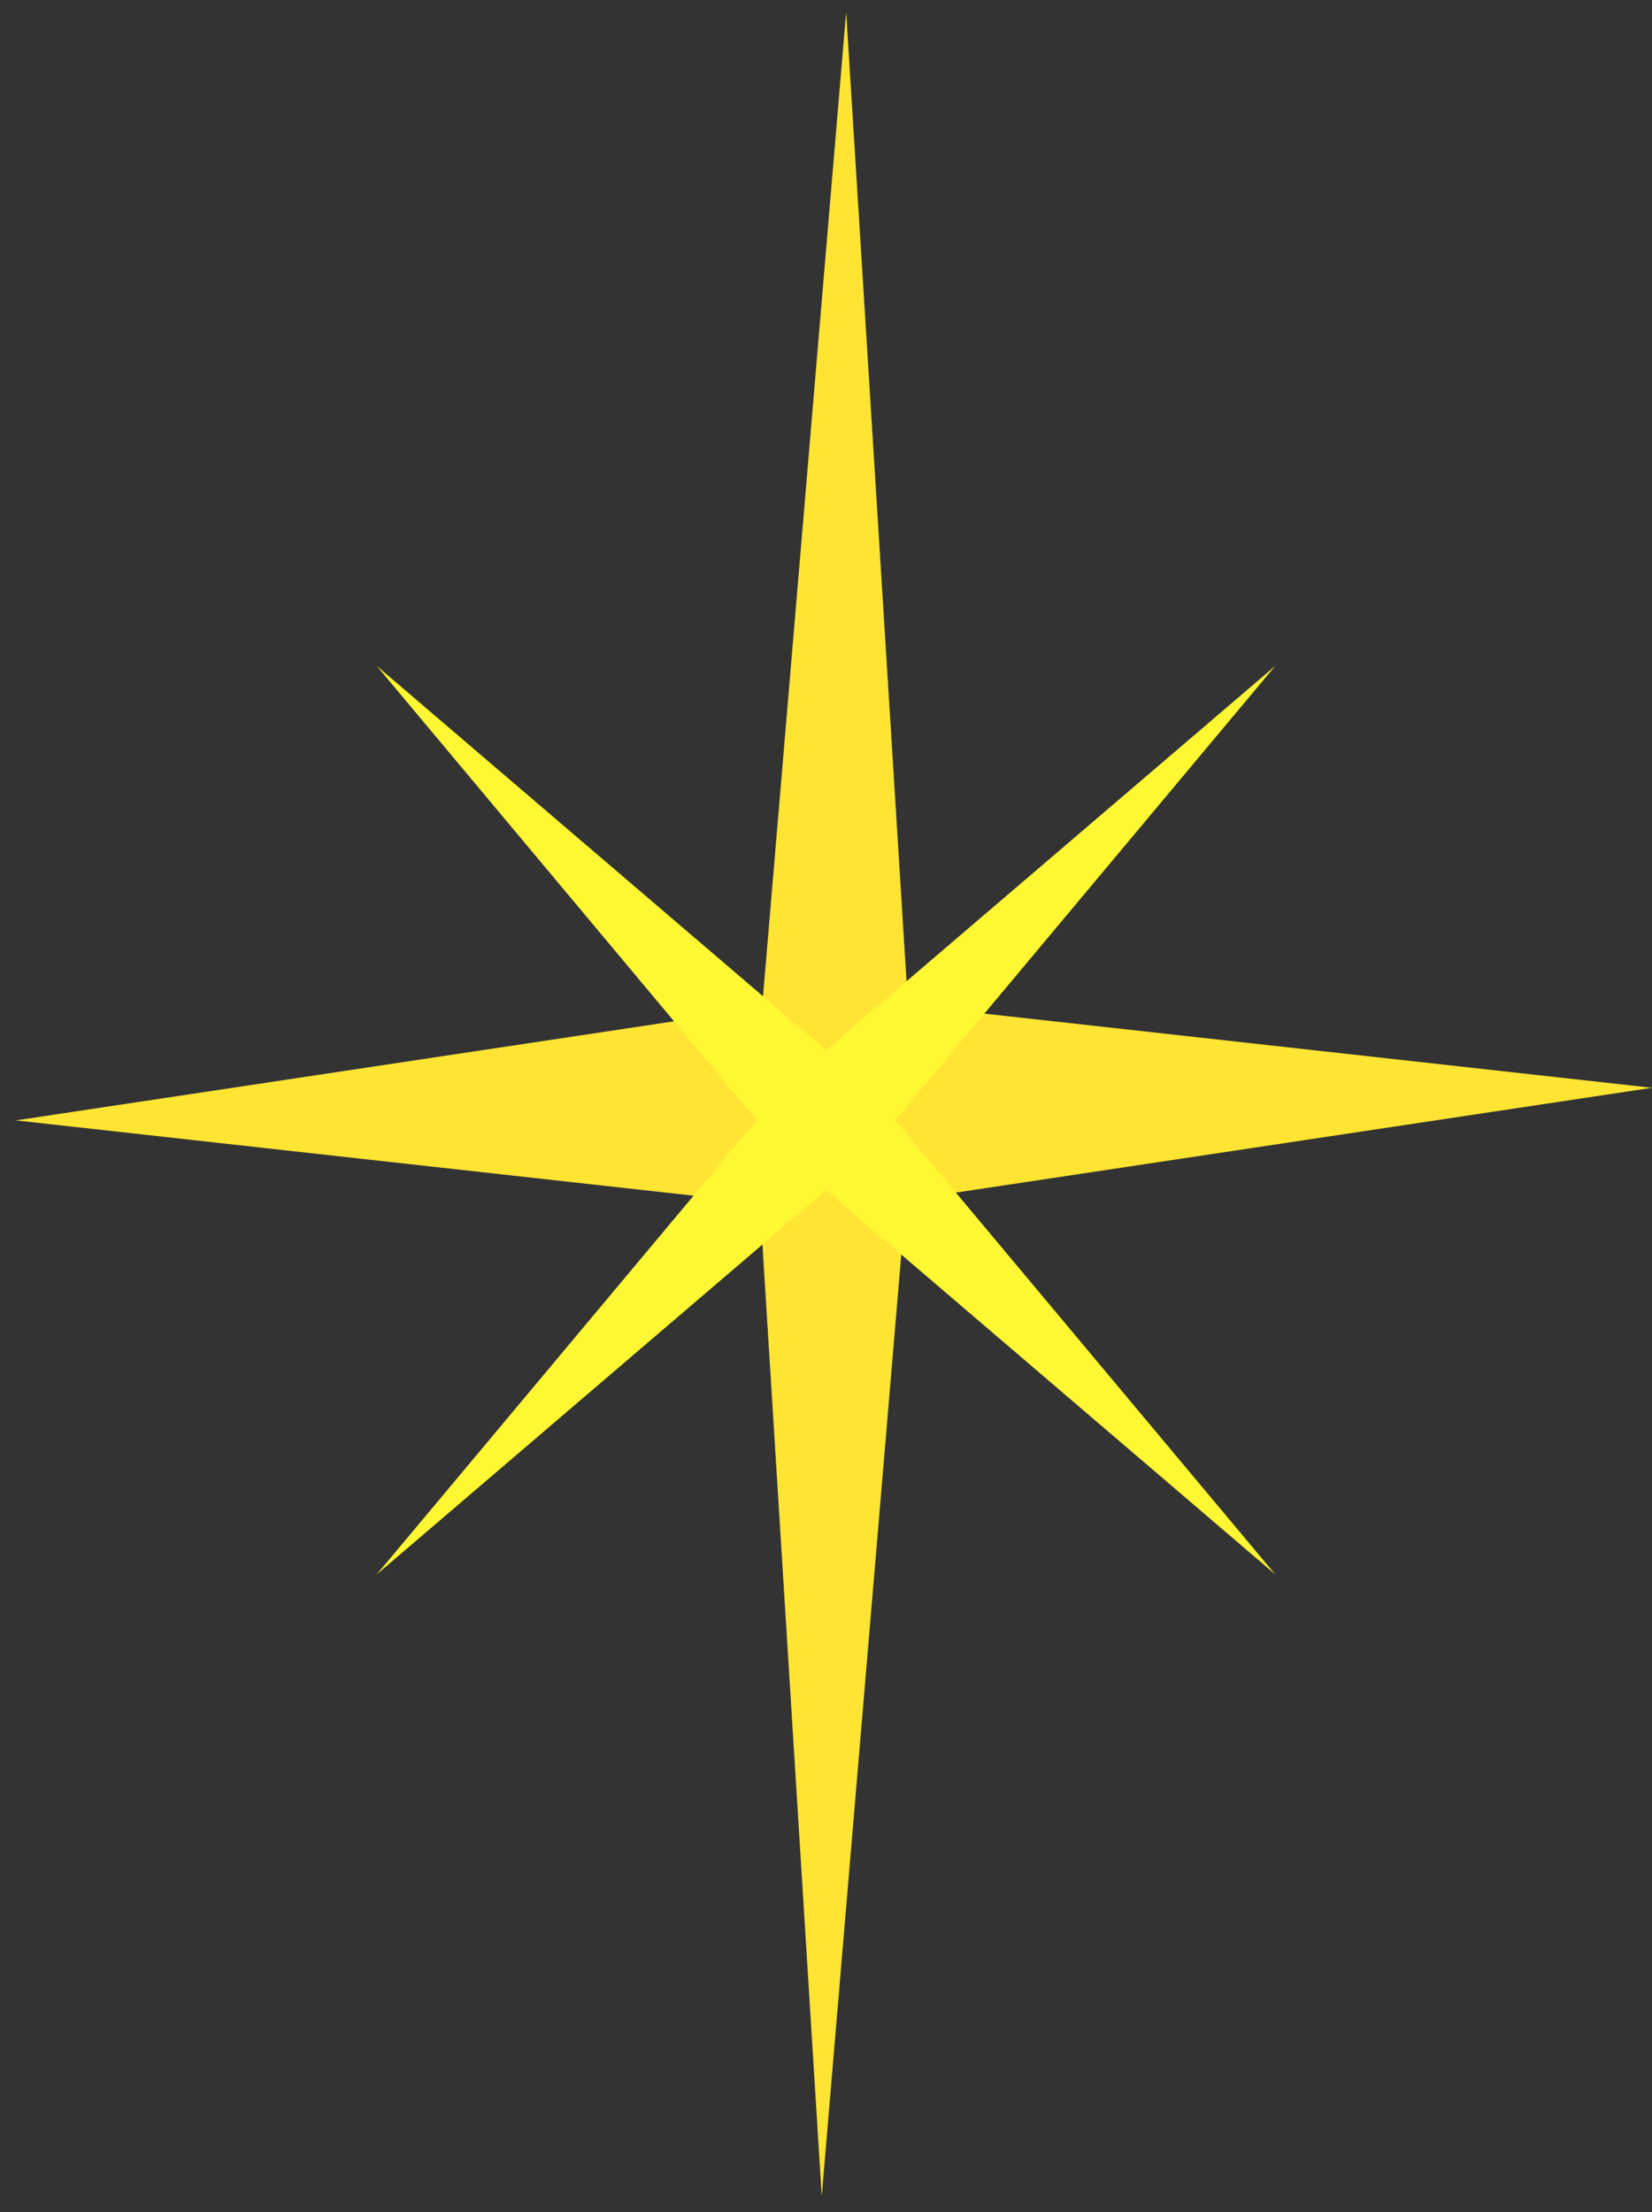<?xml version="1.0" encoding="UTF-8" standalone="no"?>
<svg width="59px" height="79px" viewBox="0 0 59 79" version="1.1" xmlns="http://www.w3.org/2000/svg" xmlns:xlink="http://www.w3.org/1999/xlink" xmlns:sketch="http://www.bohemiancoding.com/sketch/ns">
    <rect x="0" y="0" width="59" height="79" fill="#333333" stroke="none"/>
    <!-- Generator: Sketch Beta 3.0.2 (7799) - http://www.bohemiancoding.com/sketch -->
    <title>Star 1 + Star 2</title>
    <description>Created with Sketch Beta.</description>
    <defs></defs>
    <g id="Page-1" stroke="none" stroke-width="1" fill="none" fill-rule="evenodd" sketch:type="MSPage">
        <g id="a-00" sketch:type="MSArtboardGroup" transform="translate(-761, -325)">
            <g id="Star-1-+-Star-2" sketch:type="MSLayerGroup" transform="translate(761, 326)">
                <path d="M29.348,77.426 L27.137,41.96 L0.567,39.009 L27.215,34.997 L30.22,-0.574 L32.43,34.893 L59,37.844 L32.353,41.856 L29.348,77.426 Z" id="Star-1" fill="#FEE433" sketch:type="MSShapeGroup"></path>
                <polygon id="Star-1" fill="#FFF733" sketch:type="MSShapeGroup" points="29.5 41.501 13.454 55.222 27.027 39 13.454 22.778 29.5 36.499 45.546 22.778 31.973 39 45.546 55.222 "></polygon>
            </g>
        </g>
    </g>
</svg>